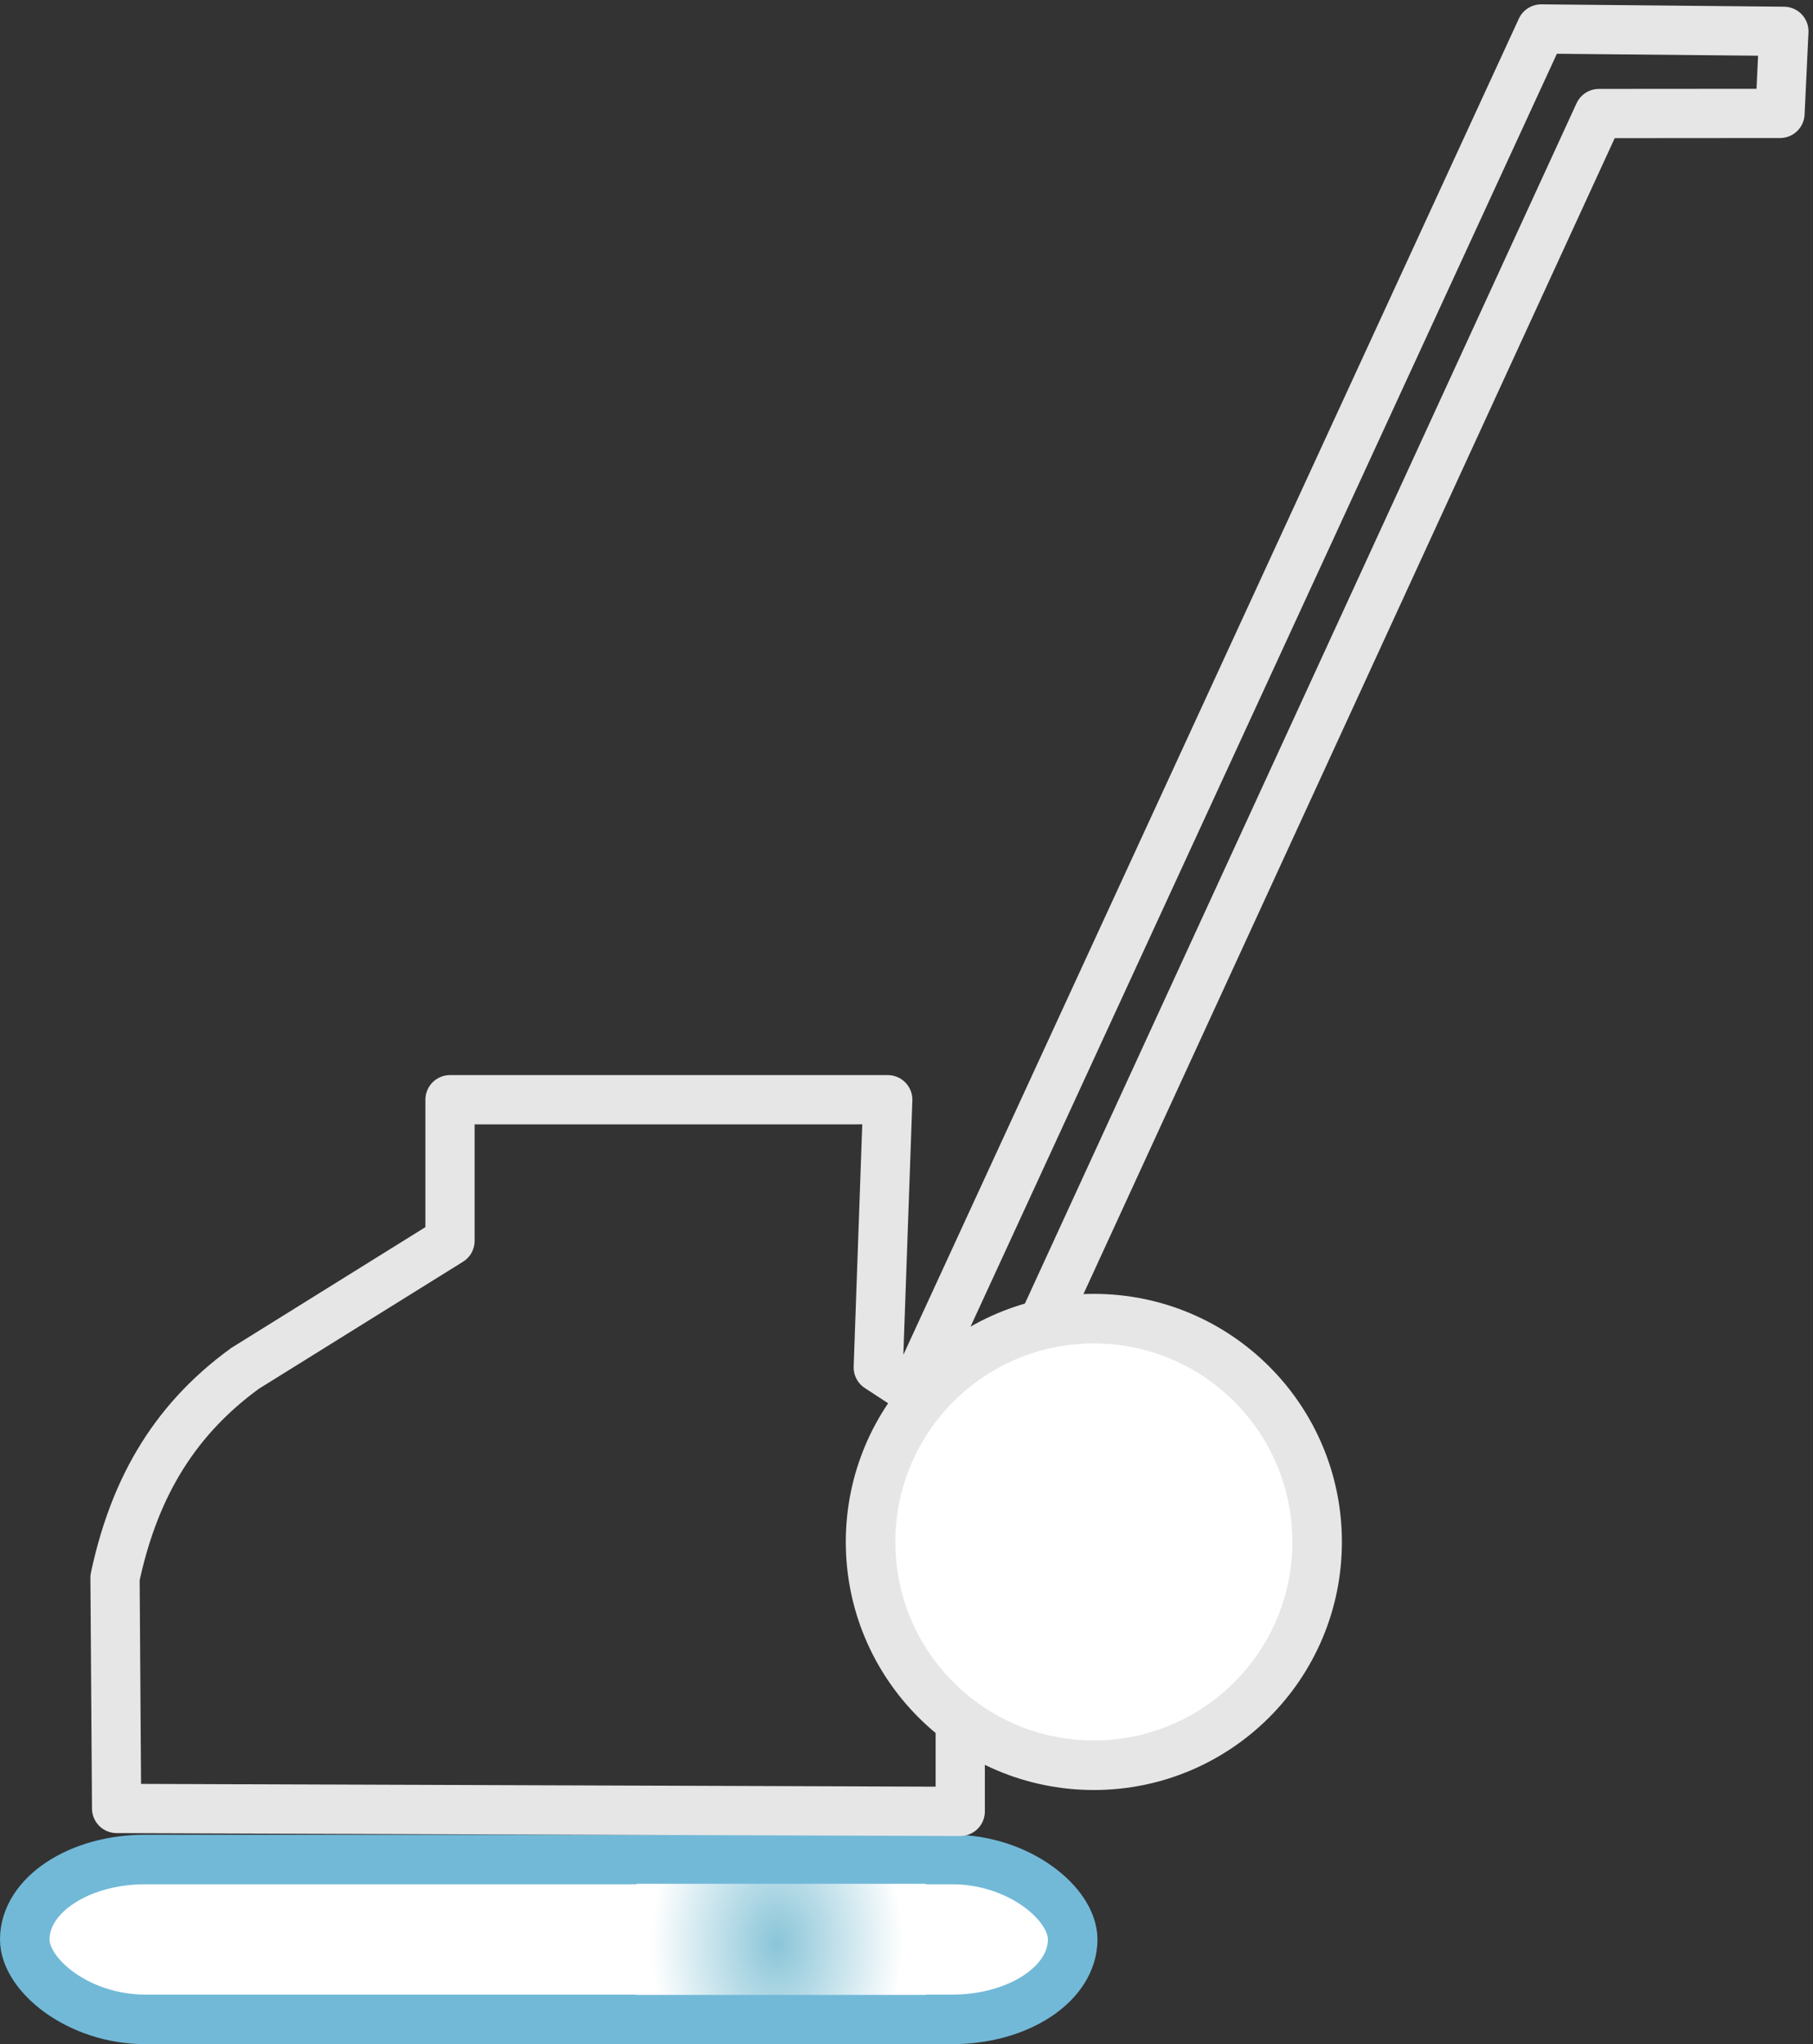 <?xml version="1.0" encoding="UTF-8" standalone="no"?>
<!-- Created with Inkscape (http://www.inkscape.org/) -->

<svg
   xmlns:dc="http://purl.org/dc/elements/1.1/"
   xmlns:cc="http://creativecommons.org/ns#"
   xmlns:rdf="http://www.w3.org/1999/02/22-rdf-syntax-ns#"
   xmlns:svg="http://www.w3.org/2000/svg"
   xmlns="http://www.w3.org/2000/svg"
   xmlns:xlink="http://www.w3.org/1999/xlink"
   xmlns:sodipodi="http://sodipodi.sourceforge.net/DTD/sodipodi-0.dtd"
   xmlns:inkscape="http://www.inkscape.org/namespaces/inkscape"
   width="250.668"
   height="282.475"
   viewBox="0 0 66.323 74.738"
   version="1.1"
   id="svg1966"
   inkscape:version="0.92.0 r"
   sodipodi:docname="skuremaskin3.svg">
  <rect x="0" y="0" width="66.323" height="74.738" fill="#333333" stroke="none"/>
  <defs
     id="defs1960">
    <linearGradient
       inkscape:collect="always"
       id="linearGradient15238">
      <stop
         style="stop-color:#8ac5d8;stop-opacity:1"
         offset="0"
         id="stop15234" />
      <stop
         style="stop-color:#ffffff;stop-opacity:1"
         offset="1"
         id="stop15236" />
    </linearGradient>
    <radialGradient
       inkscape:collect="always"
       xlink:href="#linearGradient15238"
       id="radialGradient15242"
       cx="11.128"
       cy="338.77"
       fx="11.128"
       fy="338.77"
       r="5.292"
       gradientTransform="matrix(0.013,-1.228,0.869,0.01,-283.556,349.221)"
       gradientUnits="userSpaceOnUse" />
  </defs>
  <sodipodi:namedview
     id="base"
     pagecolor="#ffffff"
     bordercolor="#666666"
     borderopacity="1.0"
     inkscape:pageopacity="0.0"
     inkscape:pageshadow="2"
     inkscape:zoom="2.6301208"
     inkscape:cx="40.353045"
     inkscape:cy="103.09454"
     inkscape:document-units="mm"
     inkscape:current-layer="layer1"
     showgrid="false"
     units="px"
     borderlayer="true"
     inkscape:showpageshadow="false"
     fit-margin-top="0"
     fit-margin-left="0"
     fit-margin-right="0"
     fit-margin-bottom="0"
     inkscape:window-width="1920"
     inkscape:window-height="1035"
     inkscape:window-x="1440"
     inkscape:window-y="23"
     inkscape:window-maximized="0"
     inkscape:snap-nodes="false" />
  <g
     inkscape:label="Layer 1"
     inkscape:groupmode="layer"
     id="layer1"
     transform="translate(17.445,-267.887)">
    <rect
       style="opacity:1;fill:#ffffff;fill-opacity:1;stroke:#72b9d8;stroke-width:1.812;stroke-linecap:square;stroke-linejoin:round;stroke-miterlimit:4;stroke-dasharray:none;stroke-opacity:1"
       id="rect6190"
       width="38.335"
       height="5.845"
       x="-16.539"
       y="335.874"
       ry="4.176"
       rx="4.405" />
    <path
       style="fill:none;stroke:#e6e6e6;stroke-width:1.801;stroke-linecap:round;stroke-linejoin:round;stroke-miterlimit:4;stroke-dasharray:none;stroke-opacity:1"
       d="m 38.935,268.946 -22.947,49.788 -1.304,-0.852 0.347,-9.787 H -0.983 v 5.159 l -7.497,4.663 c -2.77,2.011 -4.107,4.621 -4.758,7.654 h 4.73e-4 l 0.058,8.436 30.862,0.108 v -11.268 l 23.364,-50.809 6.624,-0.005 0.142,-3.001 z"
       id="skuremaskin"
       inkscape:connector-curvature="0"
       sodipodi:nodetypes="cccccccccccccccc" />
    <ellipse
       style="opacity:1;fill:#ffffff;fill-opacity:1;stroke:#e6e6e6;stroke-width:1.812;stroke-linecap:square;stroke-linejoin:round;stroke-miterlimit:4;stroke-dasharray:none;stroke-opacity:1"
       id="skuremaskin-wheel"
       cx="22.57"
       cy="324.263"
       rx="8.168"
       ry="8.164" />
    <path
       inkscape:connector-curvature="0"
       id="line1"
       d="m 11.128,336.763 v 4.062"
       style="fill:#ffffff;fill-opacity:1;stroke:url(#radialGradient15242);stroke-width:10.583;stroke-linecap:butt;stroke-linejoin:round;stroke-miterlimit:4;stroke-dasharray:none;stroke-opacity:1" />
  </g>
</svg>
